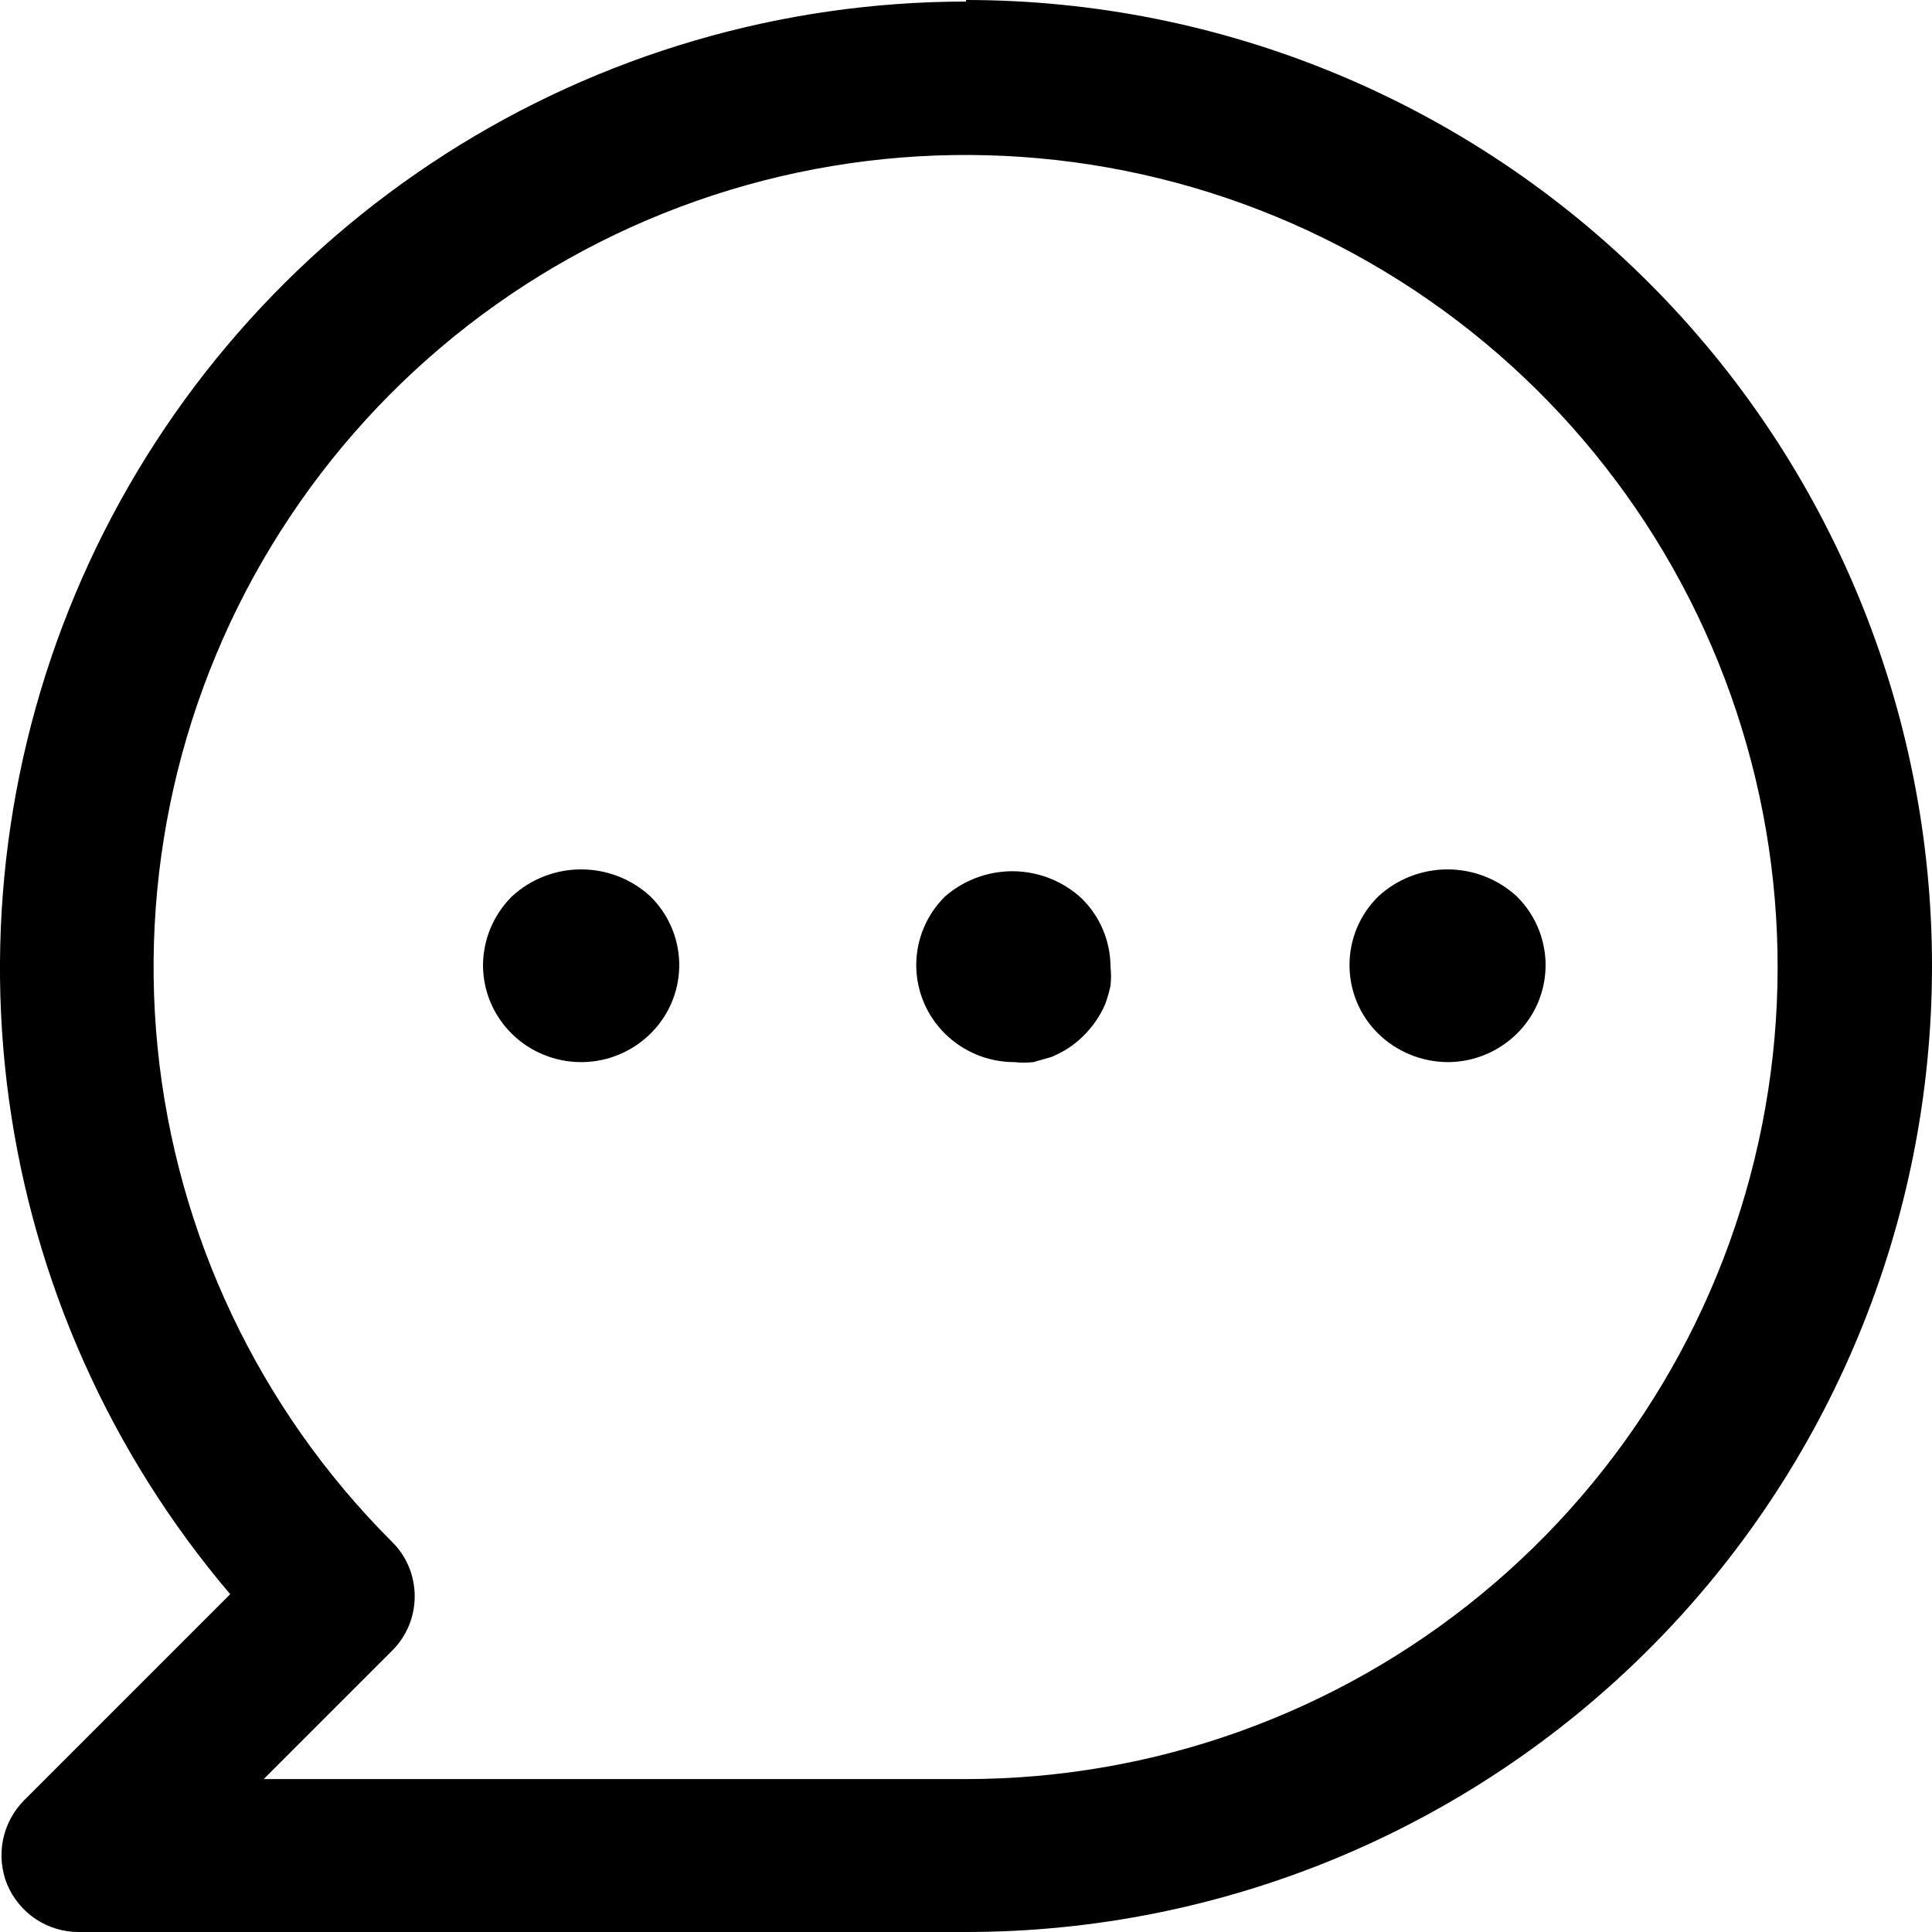 <svg width="20" height="20" viewBox="0 0 20 20" fill="none" xmlns="http://www.w3.org/2000/svg">
    <path d="M10 0.016C8.091 0.017 6.221 0.564 4.612 1.594C3.004 2.623 1.723 4.091 0.922 5.825C0.122 7.559 -0.167 9.485 0.092 11.378C0.351 13.27 1.146 15.048 2.383 16.503L0.251 18.635C0.139 18.747 0.063 18.89 0.031 19.046C-3.66716e-05 19.201 0.015 19.363 0.075 19.51C0.137 19.655 0.24 19.78 0.371 19.867C0.503 19.954 0.658 20.001 0.816 20H10C12.652 20 15.196 18.946 17.071 17.071C18.947 15.196 20 12.652 20 10C20 7.348 18.947 4.804 17.071 2.929C15.196 1.054 12.652 0 10 0V0.016ZM10 18.417H2.73L4.057 17.09C4.132 17.016 4.191 16.928 4.232 16.831C4.272 16.734 4.293 16.63 4.293 16.524C4.293 16.419 4.272 16.315 4.232 16.218C4.191 16.121 4.132 16.033 4.057 15.96C2.681 14.585 1.824 12.776 1.631 10.841C1.439 8.906 1.924 6.963 3.004 5.346C4.083 3.728 5.69 2.534 7.551 1.968C9.411 1.402 11.411 1.499 13.208 2.242C15.005 2.985 16.489 4.329 17.407 6.043C18.325 7.758 18.62 9.738 18.241 11.646C17.863 13.554 16.835 15.271 15.332 16.506C13.83 17.741 11.945 18.416 10 18.417Z" fill="black"/>
    <path d="M5.298 9.281C5.109 9.47 5.002 9.724 5 9.99C5 10.257 5.107 10.512 5.298 10.701C5.488 10.889 5.747 10.995 6.016 10.995C6.217 10.995 6.413 10.936 6.58 10.825C6.747 10.715 6.877 10.558 6.954 10.375C7.031 10.191 7.051 9.989 7.012 9.795C6.973 9.6 6.876 9.421 6.734 9.281C6.54 9.1 6.283 9 6.016 9C5.749 9 5.493 9.1 5.298 9.281ZM14.267 9.281C14.076 9.469 13.97 9.724 13.97 9.99C13.97 10.257 14.076 10.512 14.267 10.7C14.458 10.887 14.716 10.993 14.985 10.995C15.186 10.995 15.382 10.936 15.549 10.825C15.716 10.715 15.846 10.558 15.923 10.375C15.999 10.191 16.02 9.989 15.98 9.795C15.941 9.6 15.845 9.421 15.703 9.281C15.508 9.1 15.252 9 14.985 9C14.718 9 14.461 9.1 14.267 9.281ZM9.782 9.281C9.592 9.469 9.485 9.724 9.485 9.99C9.485 10.257 9.592 10.512 9.782 10.7C9.973 10.889 10.231 10.995 10.5 10.995C10.566 11.002 10.632 11.002 10.697 10.995L10.887 10.941C10.948 10.915 11.007 10.884 11.063 10.848C11.175 10.773 11.271 10.677 11.347 10.566C11.384 10.511 11.416 10.453 11.442 10.392C11.464 10.331 11.482 10.268 11.496 10.205C11.503 10.14 11.503 10.075 11.496 10.011C11.496 9.744 11.389 9.489 11.198 9.301C11.007 9.123 10.756 9.023 10.494 9.019C10.232 9.016 9.978 9.109 9.782 9.281Z" fill="black"/>
</svg>
